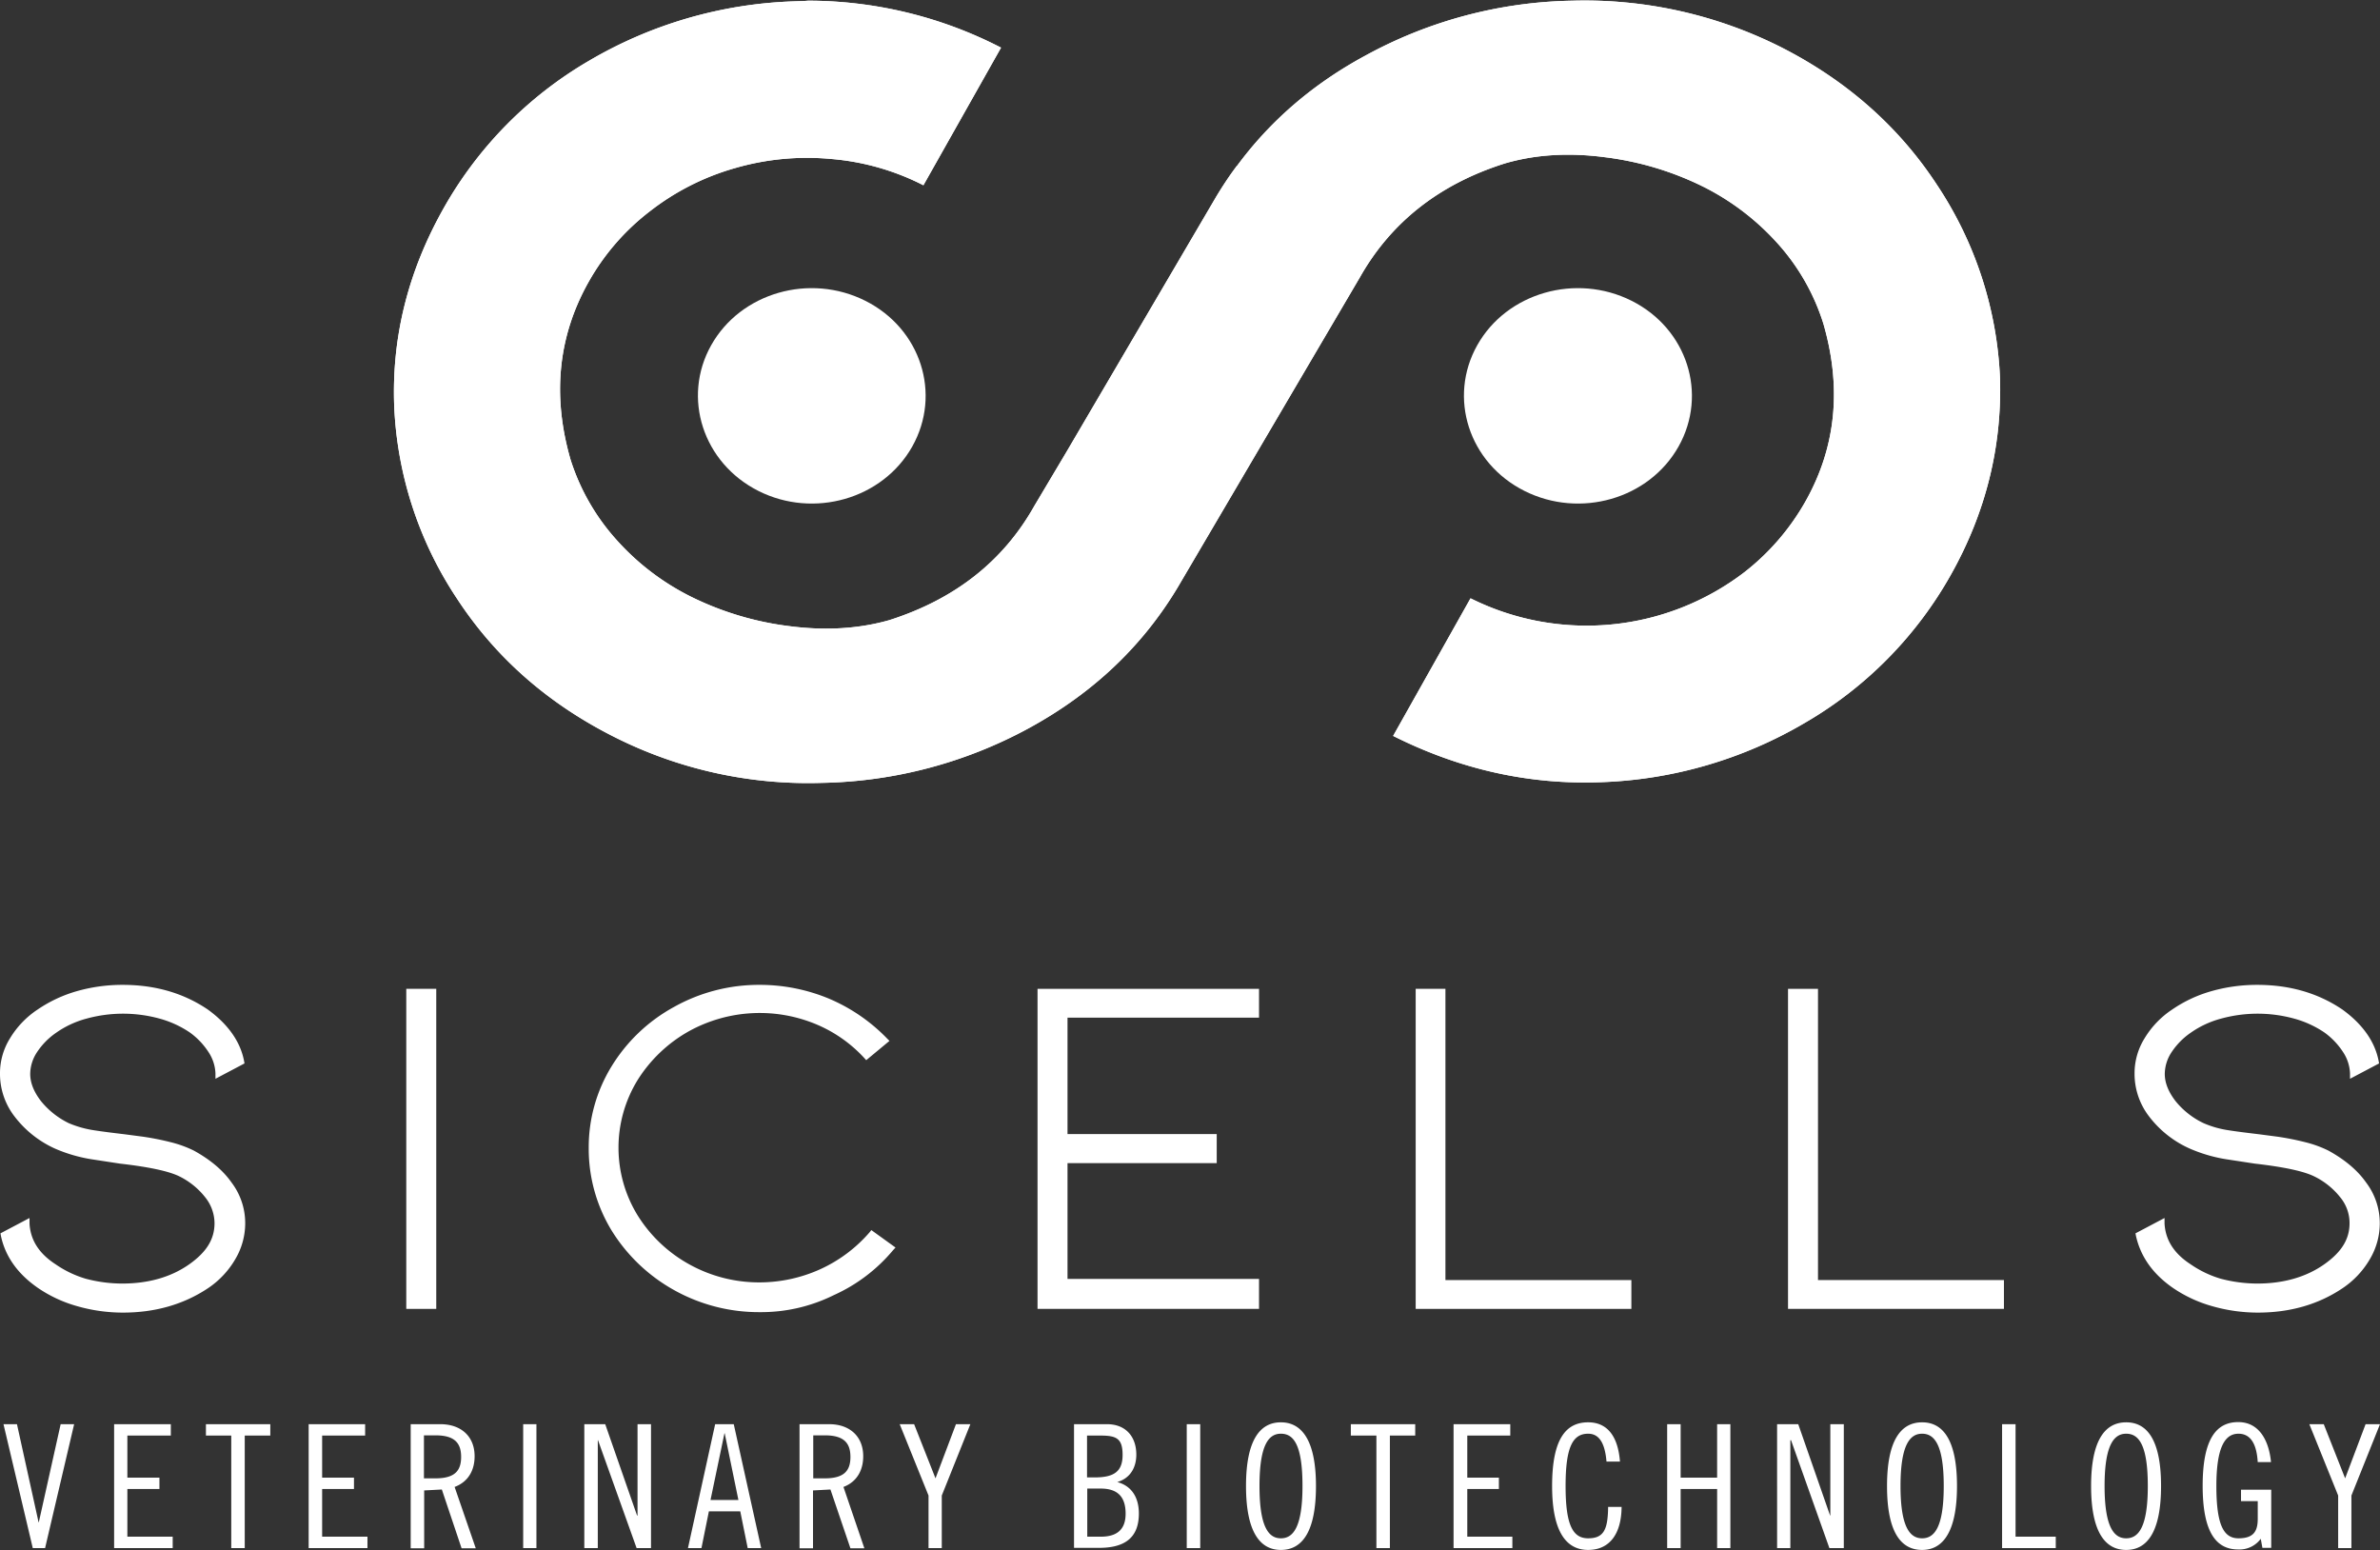 <svg xmlns="http://www.w3.org/2000/svg" xmlns:xlink="http://www.w3.org/1999/xlink" viewBox="0 0 1024 667"><rect x="0" y="0" width="1024" height="667" fill="#333333" stroke="none"/><g fill="#fff"><path d="M341.1.6a185.8,185.8,0,0,0-87.6,25.5,170.1,170.1,0,0,0-62.8,63.8c-15,26.7-22.2,54.9-21.1,84.7a161.9,161.9,0,0,0,27,82.9c16.6,25.4,39.1,45.1,67.4,59.4a185.3,185.3,0,0,0,89.6,19.9,193.6,193.6,0,0,0,89-23.5c27.5-15,48.8-35.1,64.1-60.6l78.4-133.4c13.4-23.7,34.2-40.1,62.4-49,13-3.8,27.3-4.7,42.7-2.7a131.6,131.6,0,0,1,42.4,12.6,107.9,107.9,0,0,1,32.2,24.5,93.1,93.1,0,0,1,19.7,34.5c8,27.6,5.5,53.2-7.8,76.7a102.3,102.3,0,0,1-26.2,30.3,111.8,111.8,0,0,1-117.8,11.2l-33.3,59.2c28.7,14.4,58.5,21.1,89.6,19.9A185.4,185.4,0,0,0,776.5,311a169.7,169.7,0,0,0,62.9-63.8c15-26.7,22-55,21.1-84.7a162.5,162.5,0,0,0-27-82.8c-16.6-25.4-39.2-45.2-67.4-59.5A187.9,187.9,0,0,0,676.5.3a192.1,192.1,0,0,0-89,23.6c-22.6,12.2-41,28.1-55.3,47.5h-.1l-.5.7c-2.9,3.9-5.6,8-8.2,12.3L459.1,194,445,217.7c-13.4,23.8-34.2,40.1-62.4,49.1-13,3.7-27.3,4.6-42.8,2.6a131.8,131.8,0,0,1-42.3-12.6,106.7,106.7,0,0,1-32.2-24.5,93.9,93.9,0,0,1-19.8-34.5c-8-27.6-5.4-53.2,7.8-76.6a100.2,100.2,0,0,1,26.3-30.3,107,107,0,0,1,36.7-18.6,111.3,111.3,0,0,1,41.4-3.9,106.3,106.3,0,0,1,39.6,11.3l33.4-59.2A181.2,181.2,0,0,0,347.7.3c-2.1.2-4.3.2-6.6.3"/><path d="M341.1.6a185.8,185.8,0,0,0-87.6,25.5,170.1,170.1,0,0,0-62.8,63.8c-15,26.7-22.2,54.9-21.1,84.7a161.9,161.9,0,0,0,27,82.9c16.6,25.4,39.1,45.1,67.4,59.4a185.3,185.3,0,0,0,89.6,19.9,193.6,193.6,0,0,0,89-23.5c27.5-15,48.8-35.1,64.1-60.6l78.4-133.4c13.4-23.7,34.2-40.1,62.4-49,13-3.8,27.3-4.7,42.7-2.7a131.6,131.6,0,0,1,42.4,12.6,107.9,107.9,0,0,1,32.2,24.5,93.1,93.1,0,0,1,19.7,34.5c8,27.6,5.5,53.2-7.8,76.7a102.3,102.3,0,0,1-26.2,30.3,111.8,111.8,0,0,1-117.8,11.2l-33.3,59.2c28.7,14.4,58.5,21.1,89.6,19.9A185.4,185.4,0,0,0,776.5,311a169.7,169.7,0,0,0,62.9-63.8c15-26.7,22-55,21.1-84.7a162.5,162.5,0,0,0-27-82.8c-16.6-25.4-39.2-45.2-67.4-59.5A187.9,187.9,0,0,0,676.5.3a192.1,192.1,0,0,0-89,23.6c-22.6,12.2-41,28.1-55.3,47.5h-.1l-.5.7c-2.9,3.9-5.6,8-8.2,12.3L459.1,194,445,217.7c-13.4,23.8-34.2,40.1-62.4,49.1-13,3.7-27.3,4.6-42.8,2.6a131.8,131.8,0,0,1-42.3-12.6,106.7,106.7,0,0,1-32.2-24.5,93.9,93.9,0,0,1-19.8-34.5c-8-27.6-5.4-53.2,7.8-76.6a100.2,100.2,0,0,1,26.3-30.3,107,107,0,0,1,36.7-18.6,111.3,111.3,0,0,1,41.4-3.9,106.3,106.3,0,0,1,39.6,11.3l33.4-59.2A181.2,181.2,0,0,0,347.7.3c-2.1.2-4.3.2-6.6.3"/><path d="M372.3,129.4c23.9,12,32.9,40.1,20.2,62.7s-42.4,31.1-66.2,19.1-33-40.1-20.3-62.7,42.4-31.1,66.3-19.1"/><path d="M52.8,564.7a71.6,71.6,0,0,1-19.7-2.8A57.2,57.2,0,0,1,16.2,554C7.6,548,2.3,540.6.4,531.7l-.2-1.1L12.7,524v2.4c.4,7.1,4.1,12.9,11.2,17.5a45.4,45.4,0,0,0,12.9,6.2,61.5,61.5,0,0,0,15.8,2.1c11.3,0,21-2.8,28.7-8.2s11-11,11-17.8a18,18,0,0,0-4-11.1A32.3,32.3,0,0,0,77,506c-4.6-2.2-13.1-4-25.4-5.4l-11.1-1.7a64.9,64.9,0,0,1-16.7-4.7A45.3,45.3,0,0,1,6.4,480.5,30,30,0,0,1,0,461.8a28.4,28.4,0,0,1,4.3-15.1,38.9,38.9,0,0,1,11.9-12.4,58.4,58.4,0,0,1,16.9-7.9,71.5,71.5,0,0,1,19.7-2.7c13.9,0,26.1,3.5,36.6,10.6,8.7,6.3,14,13.8,15.6,22.1l.2,1.1-12.5,6.6v-2.4a17.9,17.9,0,0,0-3-9.1,31.5,31.5,0,0,0-8-8.4,43.8,43.8,0,0,0-13.1-6,59.4,59.4,0,0,0-31.3,0,41,41,0,0,0-13,6,30.7,30.7,0,0,0-8.4,8.5,17.2,17.2,0,0,0-2.9,9.3c0,3.9,1.6,7.8,4.7,11.8a35.2,35.2,0,0,0,11.9,9.4,44.4,44.4,0,0,0,9.9,2.9c3.6.6,8.4,1.2,14.3,1.9l7.6,1a117.7,117.7,0,0,1,12.1,2.4,49.1,49.1,0,0,1,9.9,3.6c6.9,3.8,12.4,8.3,16.2,13.7a28.9,28.9,0,0,1,5.9,17.6,30.2,30.2,0,0,1-4.2,15.3,38.1,38.1,0,0,1-11.8,12.6c-10.5,7-22.8,10.5-36.6,10.5"/><path d="M187.7,563.1H174.8V425.4h12.9Z"/><path d="M326.9,564.5A74.8,74.8,0,0,1,290,555a73.7,73.7,0,0,1-26.9-25.7,67.6,67.6,0,0,1-9.8-35.3,66.5,66.5,0,0,1,9.8-35.2A71.9,71.9,0,0,1,290,433.2a74.8,74.8,0,0,1,36.9-9.5,77.5,77.5,0,0,1,29.7,5.9,76.1,76.1,0,0,1,24.9,17l1.2,1.2-10,8.3-1-1.1a59.1,59.1,0,0,0-20.2-14.2,63.1,63.1,0,0,0-55,2.8,61.5,61.5,0,0,0-22.2,21.1,55.6,55.6,0,0,0,0,58.1,60.8,60.8,0,0,0,22.2,21.1,61.9,61.9,0,0,0,30.4,7.8A63.6,63.6,0,0,0,353,546a62,62,0,0,0,21.1-15.8l.8-1,10.4,7.5-1.1,1.2a71.3,71.3,0,0,1-25.5,19.3,70.3,70.3,0,0,1-31.8,7.3"/><path d="M541.7,563.1H446.4V425.4h95.3v12.4H459.3v50.1h64.2v12.5H459.3v49.8h82.4Z"/><path d="M701.9,563.1H609.1V425.4h12.8V550.7h80Z"/><path d="M862.1,563.1H769.3V425.4h12.9V550.7h80v12.4Z"/><path d="M971.4,564.7a71.6,71.6,0,0,1-19.7-2.8,57.2,57.2,0,0,1-16.9-7.9c-8.6-6-13.8-13.4-15.8-22.3l-.2-1.1,12.5-6.6v2.4c.4,7.1,4.1,12.9,11.2,17.5a45.4,45.4,0,0,0,12.9,6.2,62.1,62.1,0,0,0,15.8,2.1c11.3,0,21-2.8,28.7-8.2s11-11,11-17.8a17.4,17.4,0,0,0-4-11.1,32.3,32.3,0,0,0-11.4-9.1c-4.6-2.2-13.1-4-25.4-5.4l-11.1-1.7a64.9,64.9,0,0,1-16.7-4.7,44.9,44.9,0,0,1-17.5-13.7,30,30,0,0,1-6.4-18.7,28.4,28.4,0,0,1,4.3-15.1,38.9,38.9,0,0,1,11.9-12.4,57.2,57.2,0,0,1,16.9-7.9,71.5,71.5,0,0,1,19.7-2.7c13.9,0,26.1,3.5,36.6,10.6,8.7,6.3,14,13.8,15.6,22.1l.2,1.1-12.5,6.6v-2.4a17.9,17.9,0,0,0-3-9.1,31.5,31.5,0,0,0-8-8.4,43.8,43.8,0,0,0-13.1-6,59.4,59.4,0,0,0-31.3,0,41,41,0,0,0-13,6,30.7,30.7,0,0,0-8.4,8.5,17.2,17.2,0,0,0-2.9,9.3c0,3.9,1.6,7.8,4.7,11.8a34.6,34.6,0,0,0,12,9.4,42,42,0,0,0,9.8,2.9c3.6.6,8.4,1.2,14.3,1.9l7.6,1a117.7,117.7,0,0,1,12.1,2.4,49.1,49.1,0,0,1,9.9,3.6c6.9,3.8,12.4,8.3,16.2,13.7a28.9,28.9,0,0,1,5.9,17.6,30.2,30.2,0,0,1-4.2,15.3,38.1,38.1,0,0,1-11.8,12.6c-10.4,7-22.6,10.5-36.5,10.5M7.3,612.7l9.3,42.2h.1l9.4-42.2h5.8L19.4,666H14.1L1.5,612.7Zm66.2,0v4.9H54.8v18.1H68.6v4.9H54.8v20.5H74.3V666H49.1V612.7Zm42.8,0v4.9h-11V666H99.5V617.6H88.6v-4.9Zm40.8,0v4.9H138.6v18.1h13.7v4.9H138.6v20.5h19.5V666H132.8V612.7Zm19.5,0h12.9c8.6,0,14.7,5,14.7,13.8,0,6-2.7,11-8.6,13.2l9.1,26.4h-6.1l-8.5-25.3-7.6.4v24.9h-5.8V612.7Zm5.8,23.3h5c8.3,0,11-3.3,11-9.2s-2.7-9.3-11-9.3h-5Zm42.7-23.3h5.7V666h-5.7Zm35.3,0L274.1,652h.2V612.7h5.8V666h-6.2l-16.6-46.4h-.1V666h-5.8V612.7Zm55.3,0L327.5,666h-5.8l-3.2-15.8H305L301.8,666H296l11.7-53.3Zm-10,32.6h12l-5.9-28.7h-.1ZM344,612.7h12.8c8.5,0,14.6,5,14.6,13.8,0,6-2.7,11-8.5,13.2l9,26.4h-6l-8.6-25.3-7.5.4v24.9H344Zm5.9,23.3h5c8.3,0,11-3.3,11-9.2s-2.7-9.3-11-9.3h-5Zm43.4-23.3,9.2,23.3,8.8-23.3h6.2l-12.3,30.7V666h-5.7V643.4l-12.4-30.7Zm68.8,0h14.2c8,0,12.6,5.3,12.6,13.1,0,5.3-2.4,10.1-8.2,11.8h0c6.4,1.7,9.3,6.9,9.3,13.5,0,9.9-5.4,14.8-17.1,14.8H462.1V612.7Zm5.7,22.9H471c8.4,0,12-2.6,12-9.7s-2.7-8.3-9.5-8.3h-5.8v18Zm0,25.5h5.8c6.9,0,10.7-3,10.7-9.9s-3.1-10.8-10.7-10.8h-5.8Zm42.8-48.4h5.8V666h-5.8Zm40.5,54.1c-8.9,0-15-7.6-15-27.5s6.1-27.4,15-27.4,15.1,7.6,15.1,27.4-6,27.5-15.1,27.5m0-50c-5.1,0-9.2,4.5-9.2,22.5s4.1,22.5,9.2,22.5,9.3-4.4,9.3-22.5-4-22.5-9.3-22.5m57.8-4.1v4.9H598V666h-5.8V617.6h-11v-4.9Zm40.9,0v4.9H631.3v18.1h13.6v4.9H631.3v20.5h19.4V666H625.4V612.7Zm41.4,16.1c-.7-8.4-3.4-12-7.9-12-6.7,0-9.7,5.9-9.7,22.5s3,22.5,9.7,22.5,8.5-3.7,8.6-13.5h5.8c-.1,11.8-5.3,18.5-14.4,18.5s-15.5-7.3-15.5-27.5,5.9-27.4,15.5-27.4c7.9,0,12.8,5.5,13.7,16.9Zm31.9-16.1v23h15.7v-23h5.7V666h-5.7V640.6H723.1V666h-5.8V612.7Zm50.6,0L787.4,652h.1V612.7h5.8V666h-6.2l-16.5-46.4h-.3V666h-5.7V612.7ZM827,666.8c-9.1,0-15.1-7.6-15.1-27.5s6.1-27.4,15.1-27.4,15,7.6,15,27.4-6.1,27.5-15,27.5m0-50c-5.1,0-9.3,4.5-9.3,22.5s4.2,22.5,9.3,22.5,9.3-4.4,9.3-22.5-4.2-22.5-9.3-22.5m40.2-4.1v48.4h17.3V666H861.4V612.7Zm47.6,54.1c-9,0-15.1-7.6-15.1-27.5s6.1-27.4,15.1-27.4,15,7.6,15,27.4-6,27.5-15,27.5m0-50c-5.1,0-9.3,4.5-9.3,22.5s4.2,22.5,9.3,22.5,9.3-4.4,9.3-22.5-4.1-22.5-9.3-22.5m56.6,12.3c-.4-6.9-2.5-12.3-8.3-12.3s-9.5,5.8-9.5,22.5,3.1,22.5,9.5,22.5,8.3-2.9,8.3-8.4v-7.6h-7.2v-4.9h13v25h-3.8l-.7-3.9a11.4,11.4,0,0,1-9.7,4.6c-9.4,0-15.3-7.2-15.3-27.4s5.9-27.4,15.3-27.4,13.3,8.6,14.1,17.2h-5.7Zm28.4-16.4L1009,636l8.8-23.3h6.2l-12.3,30.7V666H1006V643.4l-12.4-30.7Z"/><path d="M702,129.4c23.9,12,32.9,40.1,20.2,62.7s-42.4,31.1-66.3,19.1-33-40.1-20.3-62.7,42.5-31.1,66.4-19.1"/></g></svg>